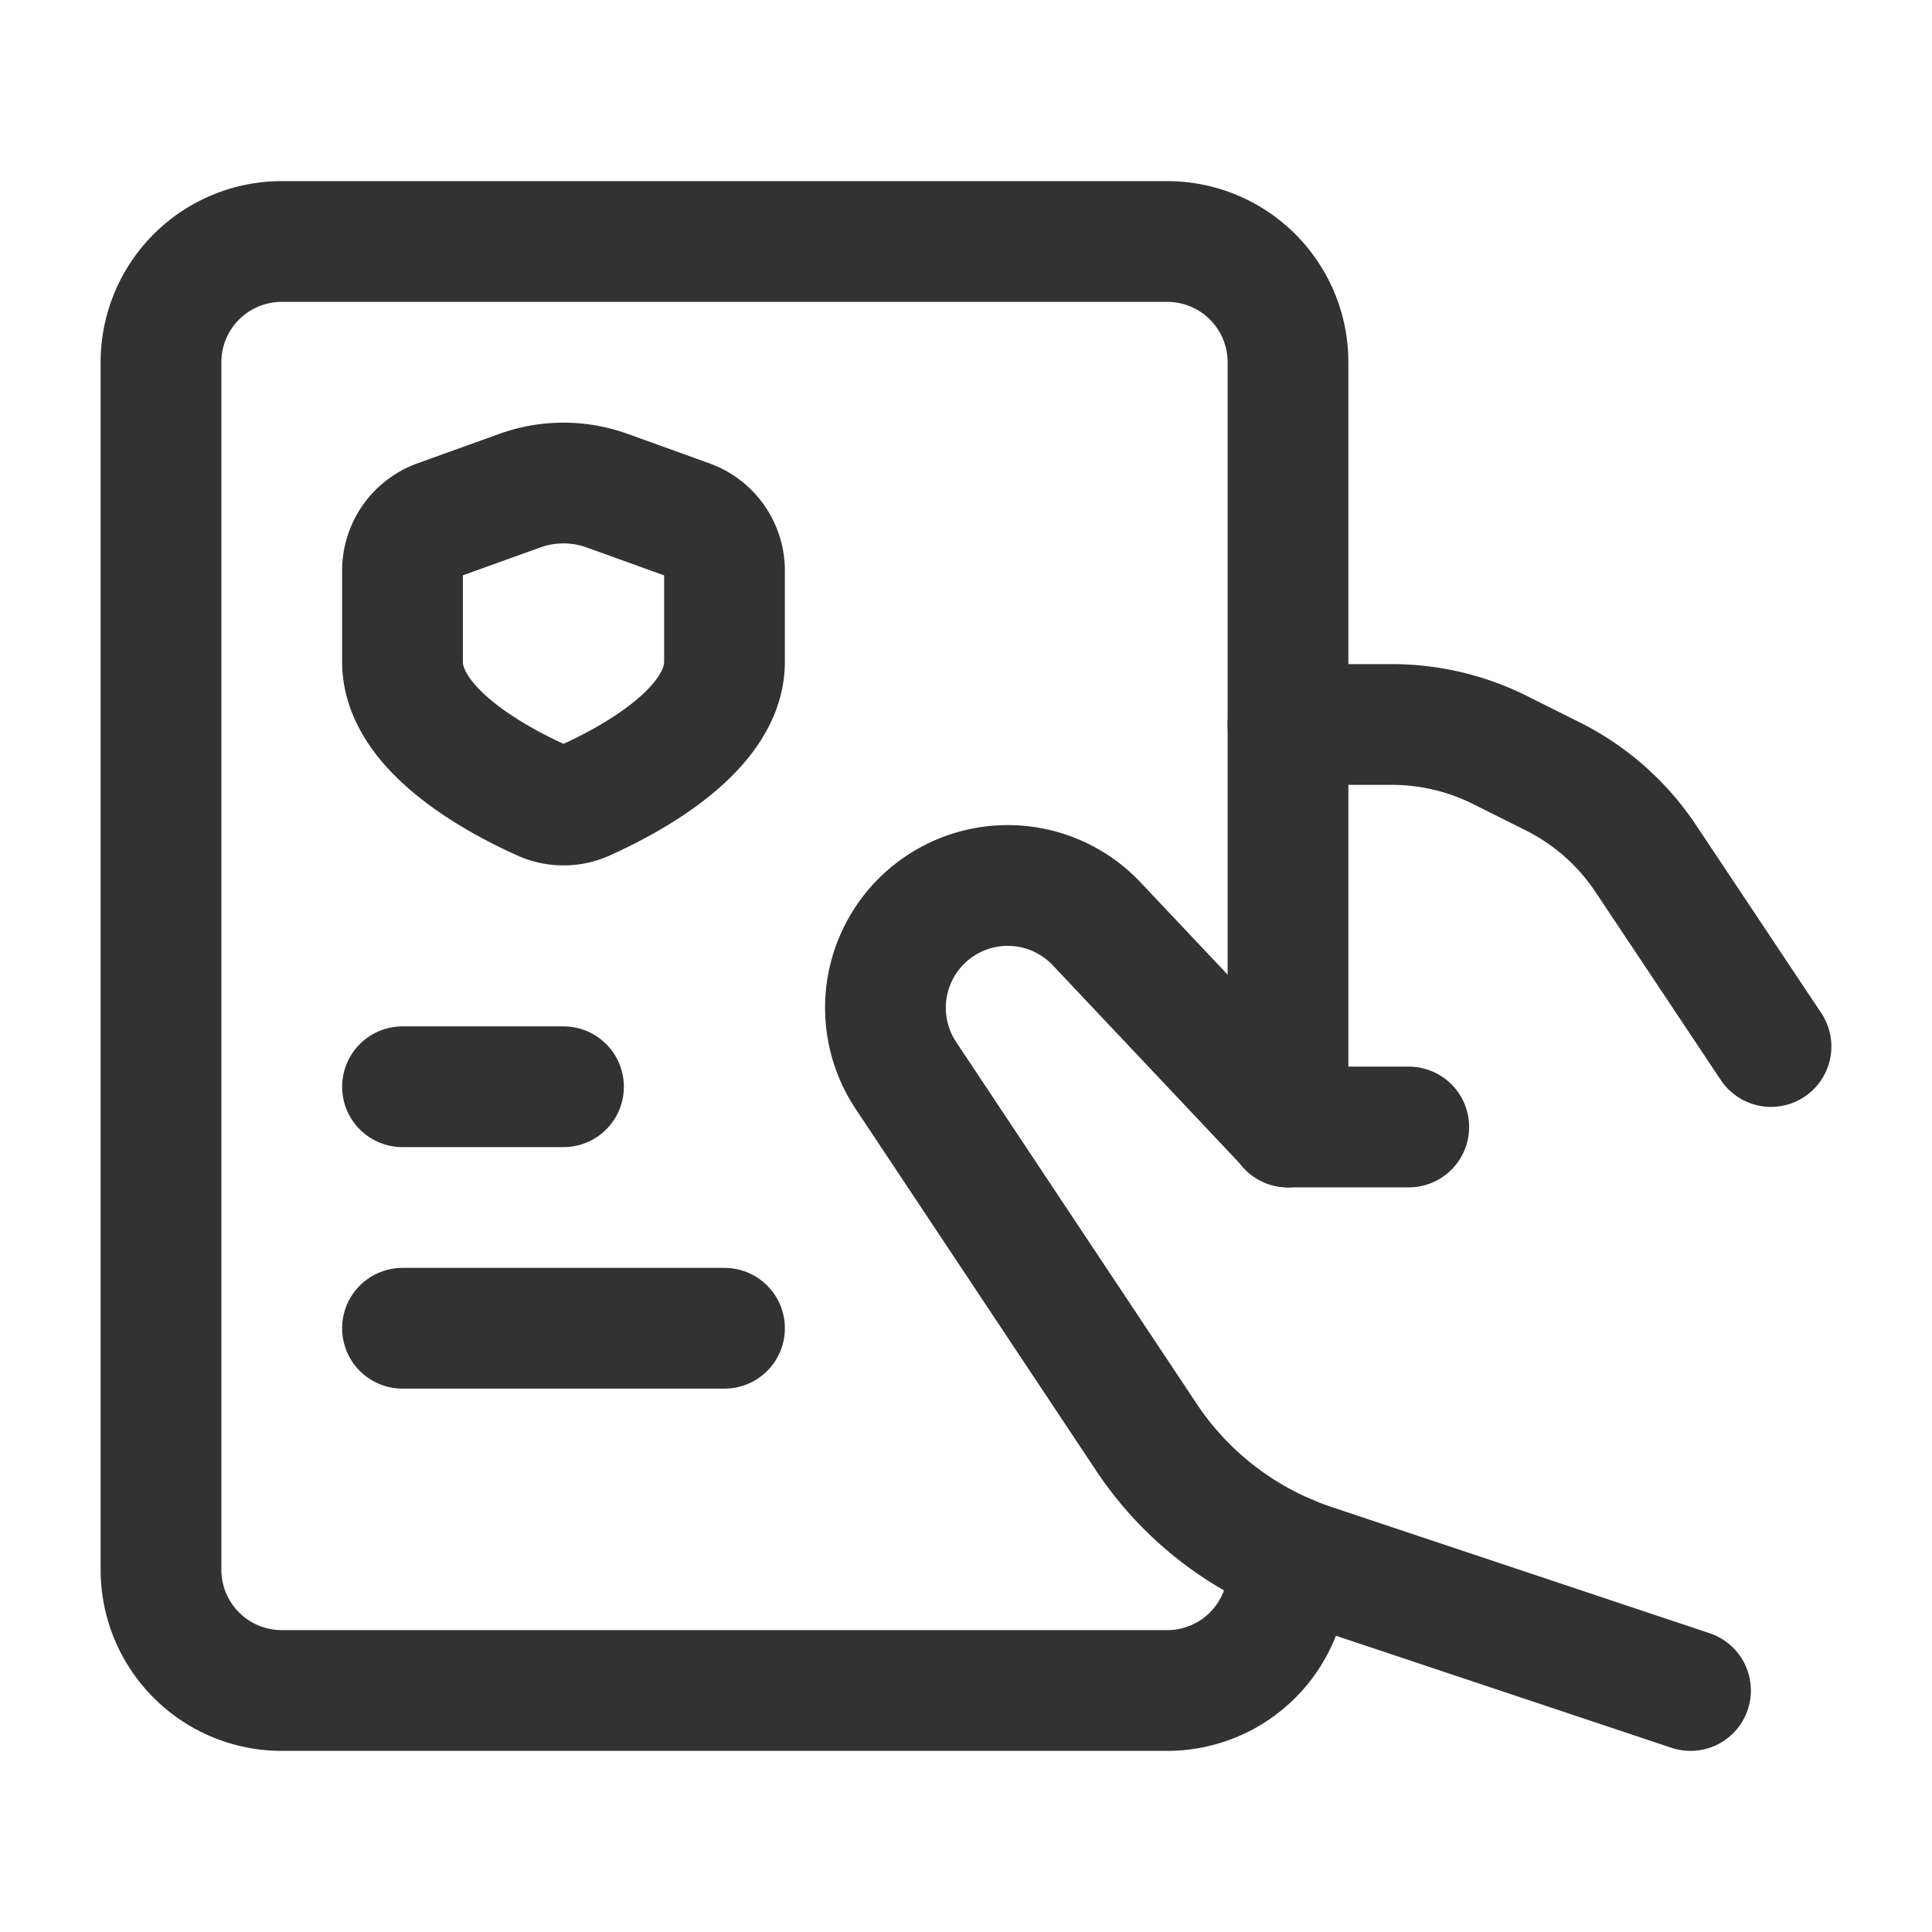 <svg id="Layer_3" data-name="Layer 3" xmlns="http://www.w3.org/2000/svg" viewBox="0 0 24 24"><path d="M16,19.316V19.5A1.5,1.5,0,0,1,14.5,21H3.5A1.5,1.5,0,0,1,2,19.5V4.5A1.5,1.5,0,0,1,3.5,3h11A1.5,1.5,0,0,1,16,4.5V14" fill="none" stroke="#323232" stroke-linecap="round" stroke-linejoin="round" stroke-width="1.5"/><path d="M16,9h1.292a3,3,0,0,1,1.342.317l.654.327a3,3,0,0,1,1.155,1.019L22,13" fill="none" stroke="#323232" stroke-linecap="round" stroke-linejoin="round" stroke-width="1.5"/><path d="M5,8.221V7.088a.667.667,0,0,1,.441-.627l1.017-.366a1.6,1.6,0,0,1,1.084,0l1.018.367A.667.667,0,0,1,9,7.088V8.221C9,9.07,7.813,9.698,7.267,9.943a.648.648,0,0,1-.533,0C6.187,9.698,5,9.069,5,8.221Z" fill="none" stroke="#323232" stroke-linecap="round" stroke-linejoin="round" stroke-width="1.5"/><line x1="5" y1="13.5" x2="7" y2="13.5" fill="none" stroke="#323232" stroke-linecap="round" stroke-linejoin="round" stroke-width="1.5"/><line x1="5" y1="16.5" x2="9" y2="16.5" fill="none" stroke="#323232" stroke-linecap="round" stroke-linejoin="round" stroke-width="1.5"/><path d="M17.5,14H16l.002-.003-2.379-2.521a1.519,1.519,0,0,0-2.147-.062l-.032.031h0a1.519,1.519,0,0,0-.191,1.914l2.987,4.493a4,4,0,0,0,2.064,1.58L21,21" fill="none" stroke="#323232" stroke-linecap="round" stroke-linejoin="round" stroke-width="1.5"/><rect width="24" height="24" fill="none"/></svg>